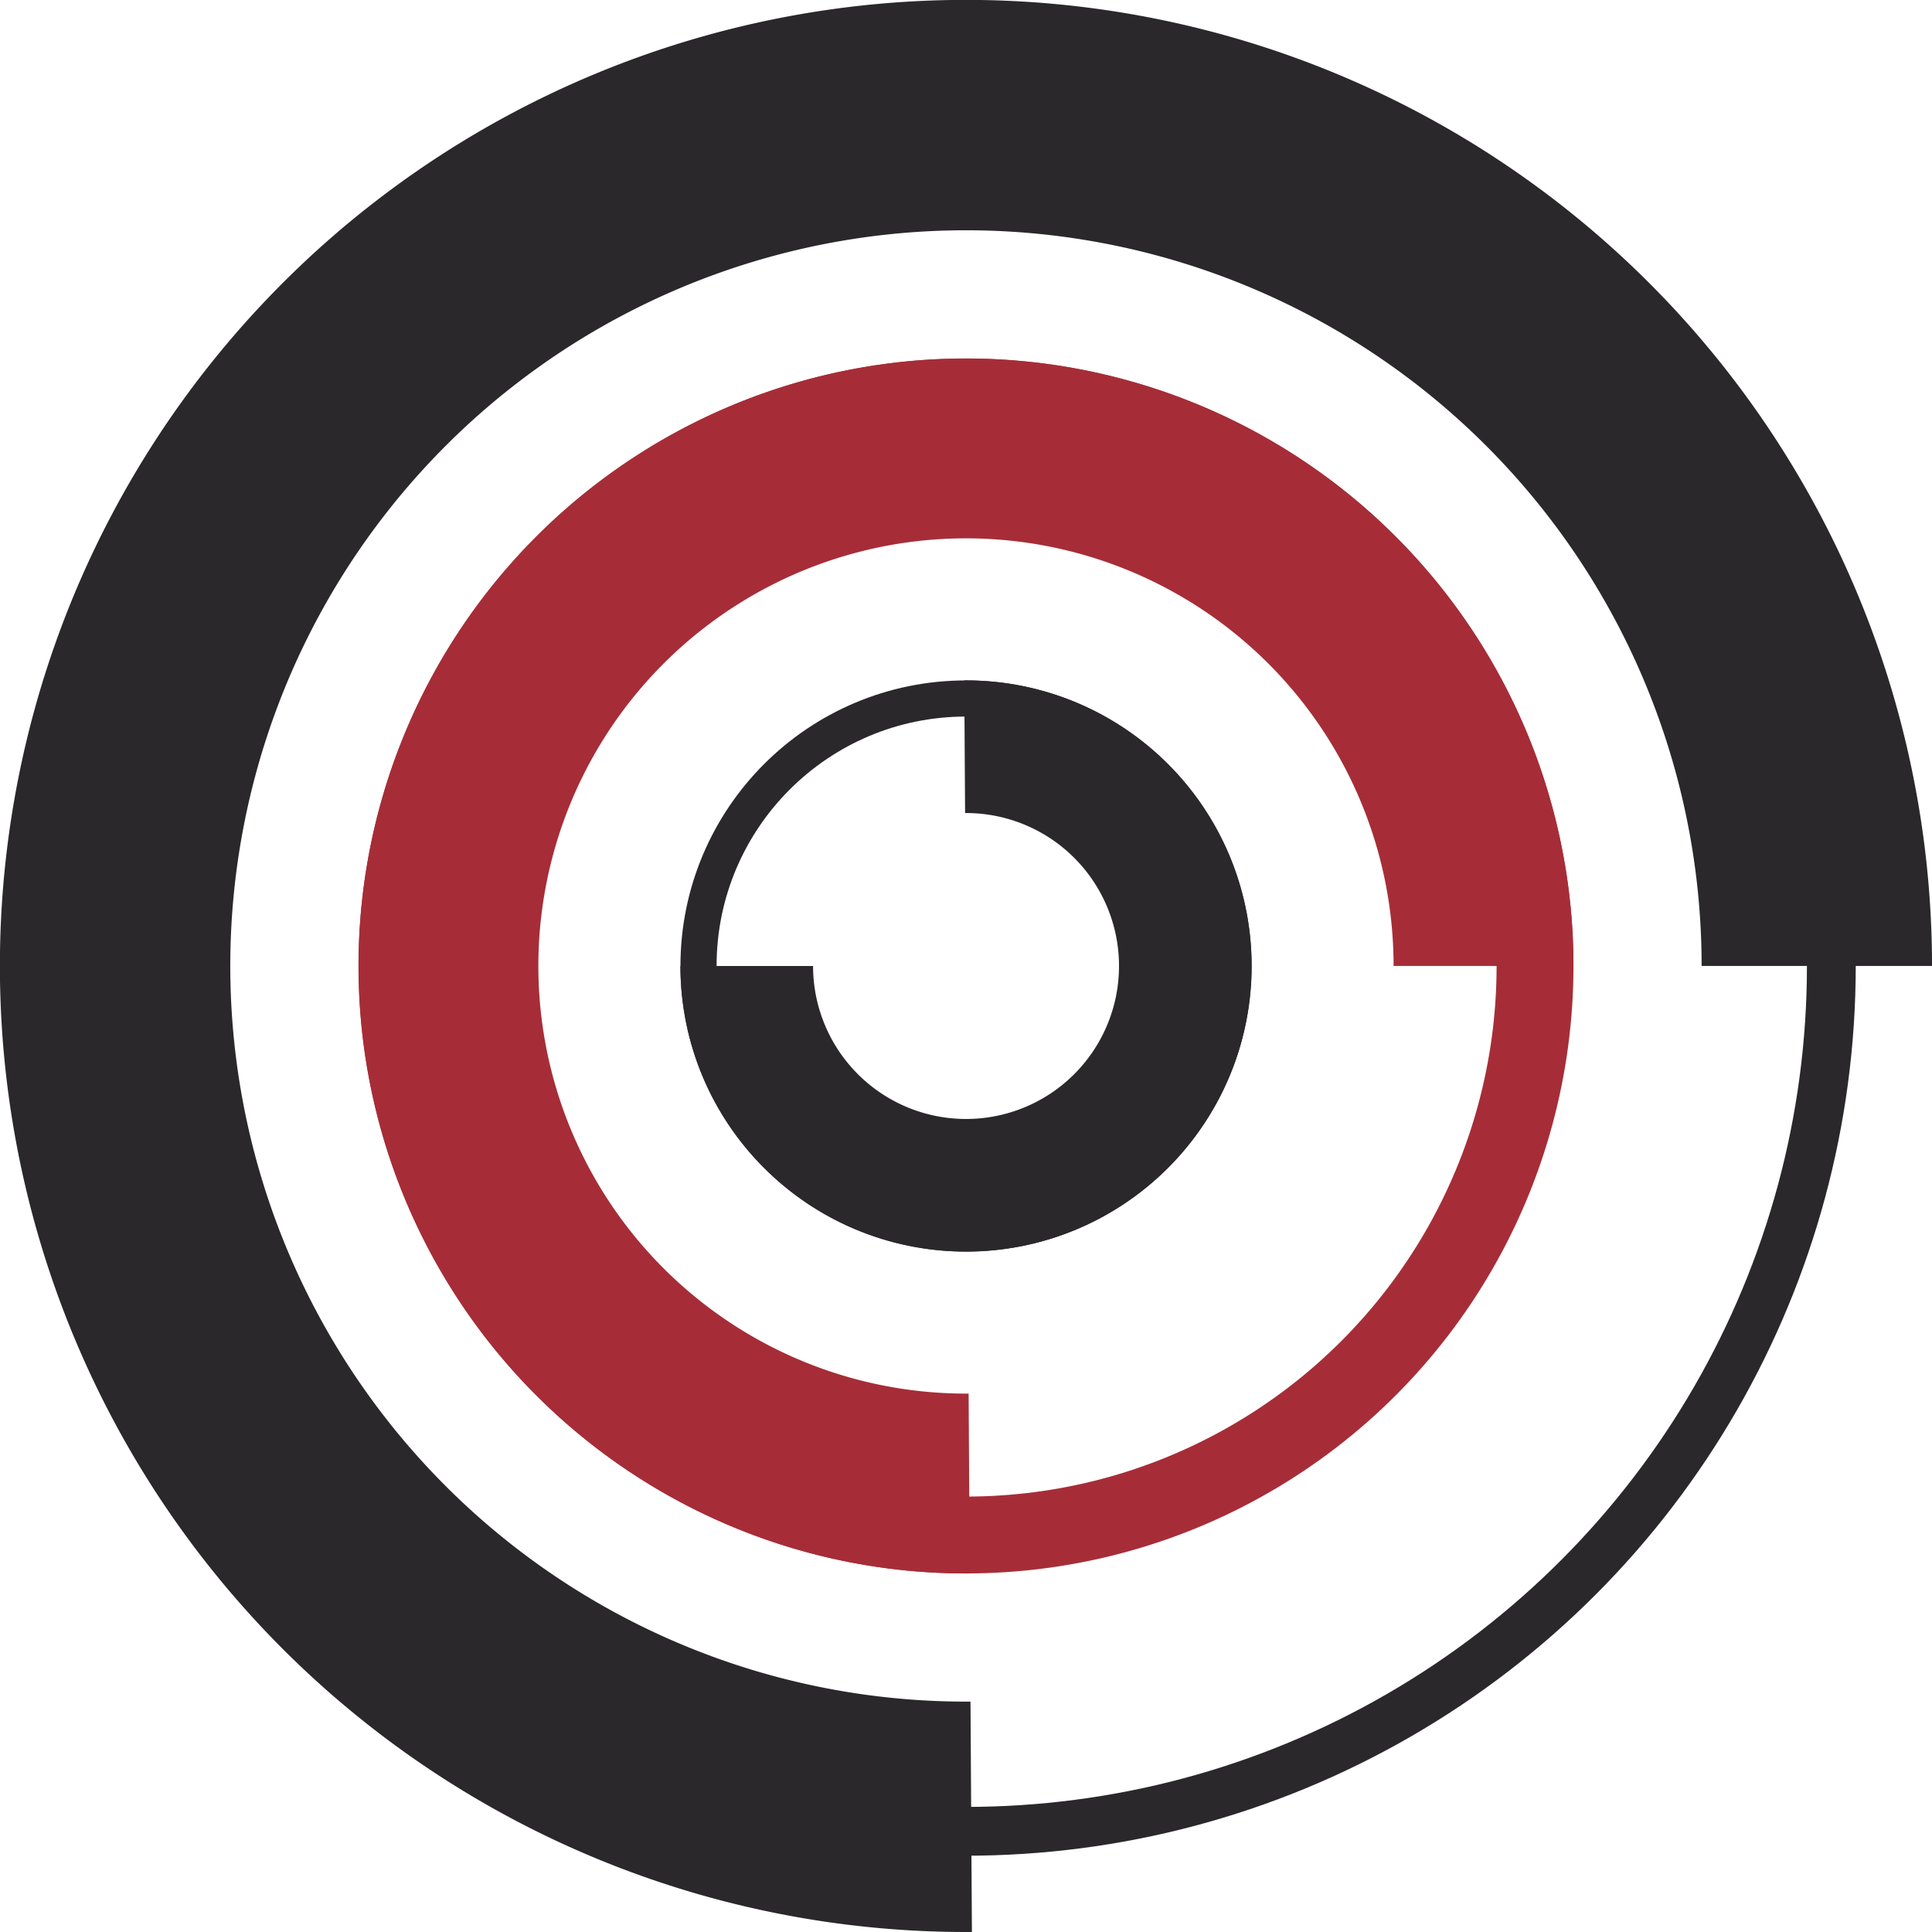 <?xml version="1.0" encoding="UTF-8" standalone="no"?>
<!-- Created with Inkscape (http://www.inkscape.org/) -->

<svg
   xmlns:dc="http://purl.org/dc/elements/1.1/"
   xmlns:cc="http://creativecommons.org/ns#"
   xmlns:rdf="http://www.w3.org/1999/02/22-rdf-syntax-ns#"
   xmlns:svg="http://www.w3.org/2000/svg"
   xmlns="http://www.w3.org/2000/svg"
   xmlns:sodipodi="http://sodipodi.sourceforge.net/DTD/sodipodi-0.dtd"
   xmlns:inkscape="http://www.inkscape.org/namespaces/inkscape"
   width="256"
   height="256"
   viewBox="0 0 67.733 67.733"
   version="1.1"
   id="svg4710"
   inkscape:version="0.92.1 r15371"
   sodipodi:docname="logo.svg"
   inkscape:export-filename="/home/nay/workspace/tautomatics/logo6.png"
   inkscape:export-xdpi="96"
   inkscape:export-ydpi="96">
  <defs
     id="defs4704" />
  <sodipodi:namedview
     id="base"
     pagecolor="#ffffff"
     bordercolor="#666666"
     borderopacity="1.0"
     inkscape:pageopacity="0.0"
     inkscape:pageshadow="2"
     inkscape:zoom="1.4142136"
     inkscape:cx="18.112842"
     inkscape:cy="87.891385"
     inkscape:document-units="mm"
     inkscape:current-layer="layer1"
     showgrid="false"
     fit-margin-top="0"
     fit-margin-left="0"
     fit-margin-right="0"
     fit-margin-bottom="0"
     units="px"
     inkscape:window-width="1920"
     inkscape:window-height="1007"
     inkscape:window-x="0"
     inkscape:window-y="0"
     inkscape:window-maximized="1" />
  <g
     inkscape:label="Layer 1"
     inkscape:groupmode="layer"
     id="layer1"
     transform="translate(-4.2028978e-6,-229.267)">
    <path
       style="fill:none;fill-opacity:1;fill-rule:nonzero;stroke:#a62d37;stroke-width:6.306;stroke-miterlimit:4;stroke-dasharray:none;stroke-opacity:1"
       id="path4566"
       sodipodi:type="arc"
       sodipodi:cx="33.865757"
       sodipodi:cy="-263.13242"
       sodipodi:rx="18.144426"
       sodipodi:ry="18.144426"
       sodipodi:start="0"
       sodipodi:end="4.7185767"
       sodipodi:open="true"
       d="m 52.01,-263.132 a 18.144,18.144 0 0 1 -11.227,16.774 18.144,18.144 0 0 1 -19.787,-3.984 18.144,18.144 0 0 1 -3.861,-19.812 18.144,18.144 0 0 1 16.843,-11.123"
       transform="scale(1,-1)" />
    <circle
       style="fill:none;fill-opacity:1;fill-rule:nonzero;stroke:#a62d37;stroke-width:2.695;stroke-miterlimit:4;stroke-dasharray:none;stroke-opacity:1"
       id="path4566-3"
       transform="scale(1,-1)"
       cx="33.867"
       cy="-263.133"
       r="19.949" />
    <path
       style="fill:none;fill-opacity:1;fill-rule:nonzero;stroke:#2a282b;stroke-width:4.65;stroke-miterlimit:4;stroke-dasharray:none;stroke-opacity:1"
       id="path4566-5"
       sodipodi:type="arc"
       sodipodi:cx="-33.867638"
       sodipodi:cy="263.13422"
       sodipodi:rx="7.6879592"
       sodipodi:ry="7.6879592"
       sodipodi:start="0"
       sodipodi:end="4.7185767"
       sodipodi:open="true"
       d="m -26.18,263.134 a 7.688,7.688 0 0 1 -4.757,7.107 7.688,7.688 0 0 1 -8.384,-1.688 7.688,7.688 0 0 1 -1.636,-8.394 7.688,7.688 0 0 1 7.137,-4.713"
       transform="scale(-1,1)" />
    <circle
       style="fill:none;fill-opacity:1;fill-rule:nonzero;stroke:#2a282b;stroke-width:1.267;stroke-miterlimit:4;stroke-dasharray:none;stroke-opacity:1"
       id="path4566-3-6"
       transform="scale(-1,1)"
       cx="-33.867"
       cy="263.133"
       r="9.378" />
    <path
       style="fill:none;fill-opacity:1;fill-rule:nonzero;stroke:#2a282b;stroke-width:8.077;stroke-miterlimit:4;stroke-dasharray:none;stroke-opacity:1"
       id="path4566-9"
       sodipodi:type="arc"
       sodipodi:cx="33.865231"
       sodipodi:cy="-263.1319"
       sodipodi:rx="29.829685"
       sodipodi:ry="29.829685"
       sodipodi:start="0"
       sodipodi:end="4.7185767"
       sodipodi:open="true"
       d="m 63.695,-263.132 a 29.83,29.83 0 0 1 -18.457,27.577 29.83,29.83 0 0 1 -32.531,-6.549 29.83,29.83 0 0 1 -6.348,-32.571 29.83,29.83 0 0 1 27.69,-18.286"
       transform="scale(1,-1)" />
    <circle
       style="fill:none;fill-opacity:1;fill-rule:nonzero;stroke:#2a282b;stroke-width:1.711;stroke-miterlimit:4;stroke-dasharray:none;stroke-opacity:1"
       id="path4566-3-1"
       transform="scale(1,-1)"
       cx="33.867"
       cy="-263.133"
       r="30.337" />
  </g>
</svg>
